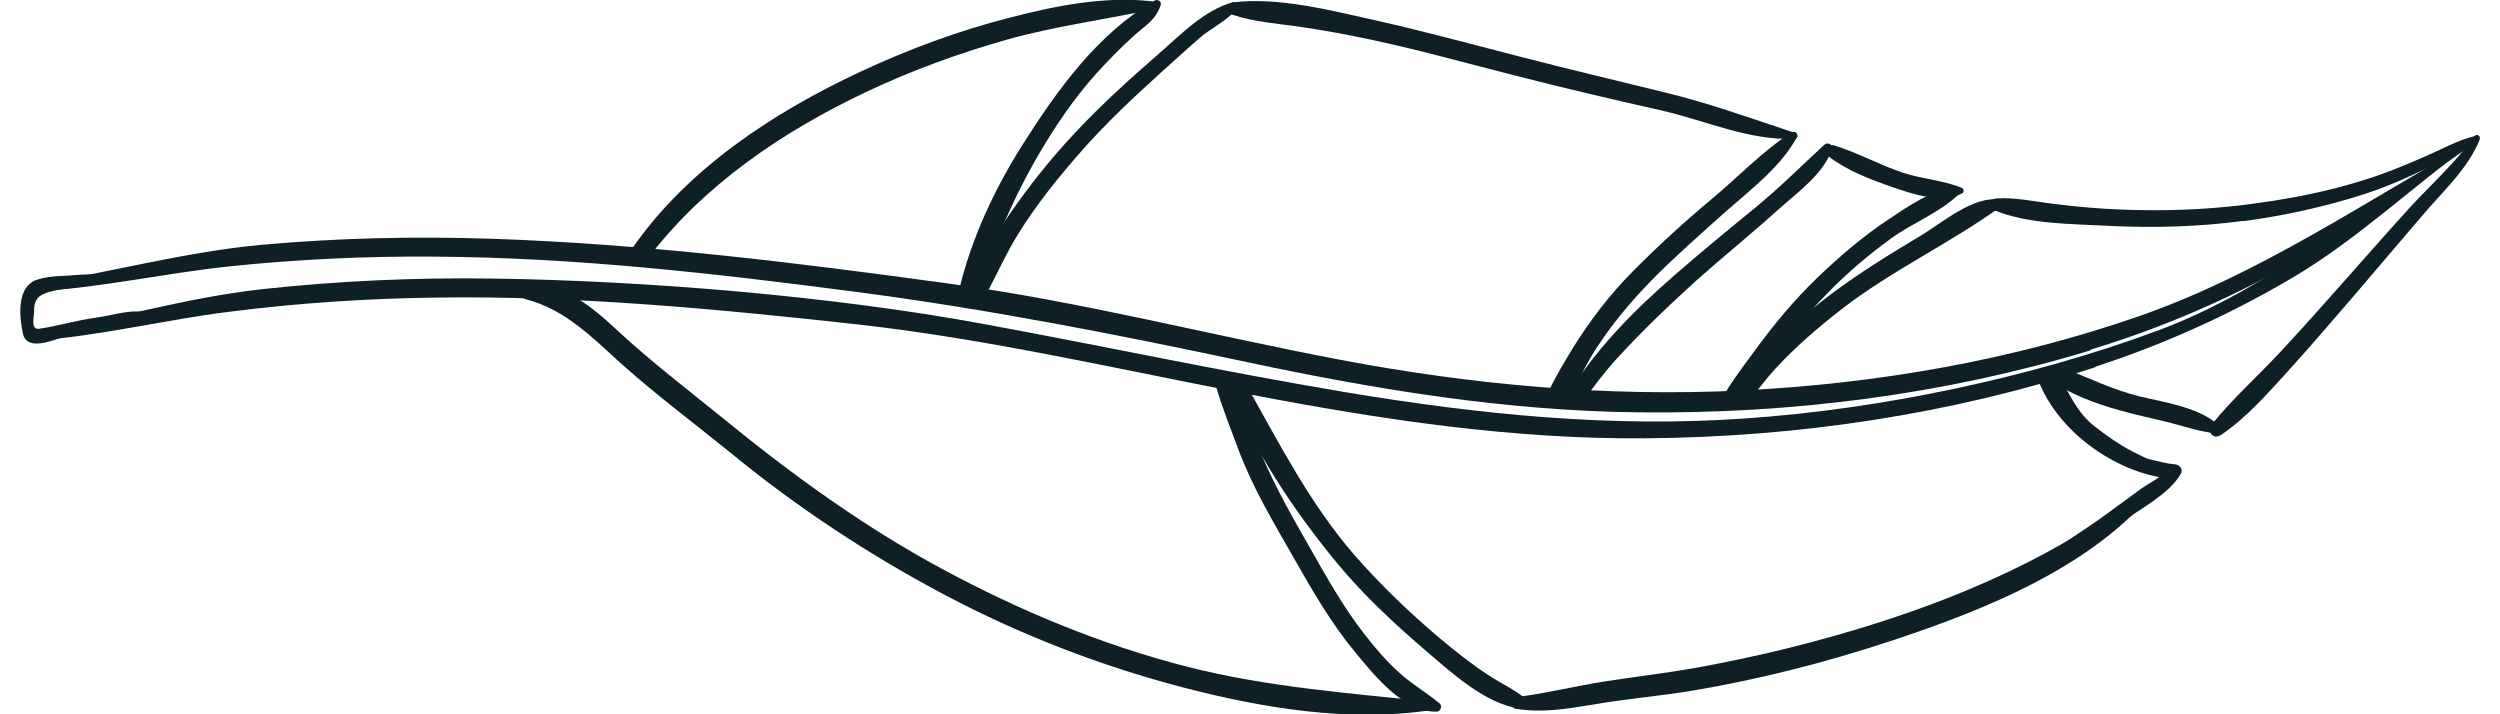 <svg width="84" height="24" viewBox="0 0 84 24" fill="none" xmlns="http://www.w3.org/2000/svg">
<g clip-path="url(#clip0_25_36)">
<path d="M70.258 11.743C72.584 11.036 74.812 10.086 76.924 8.895C79.114 7.664 81.149 6.201 83.203 4.767C83.242 4.738 83.203 4.68 83.164 4.709C79.453 6.782 75.917 9.214 71.886 10.619C67.594 12.111 63.059 12.896 58.525 13.119C53.981 13.342 49.504 12.935 45.047 12.092C40.648 11.259 36.298 10.125 31.851 9.524C26.773 8.827 21.677 8.197 16.552 8.023C13.955 7.935 11.358 7.994 8.781 8.226C6.184 8.468 3.704 9.156 1.136 9.563C1 9.583 0.991 9.796 1.136 9.796C3.335 9.679 5.496 9.185 7.686 8.953C9.992 8.711 12.298 8.604 14.614 8.623C19.323 8.652 24.012 9.185 28.673 9.796C33.149 10.377 37.538 11.239 41.956 12.179C46.297 13.1 50.618 13.807 55.056 13.855C60.182 13.914 65.327 13.264 70.239 11.772L70.258 11.743Z" fill="#0E2025"/>
<path d="M70.394 12.325C72.71 11.569 74.909 10.581 77.012 9.34C79.172 8.071 81.1 6.24 83.126 4.767C83.164 4.738 83.126 4.68 83.087 4.709C79.424 6.86 76.489 9.631 72.487 11.113C68.224 12.693 63.185 13.749 58.651 14.059C54.116 14.379 49.679 13.923 45.202 13.177C40.784 12.431 37.79 11.763 33.023 10.881C27.985 9.951 21.687 9.428 16.561 9.36C13.964 9.321 11.368 9.437 8.79 9.718C6.194 10.009 3.733 10.755 1.175 11.21C1.039 11.239 1.039 11.453 1.184 11.443C3.384 11.288 5.525 10.745 7.715 10.474C10.011 10.183 12.317 10.028 14.643 9.999C19.352 9.931 24.051 10.377 28.731 10.891C33.217 11.385 37.616 12.421 42.053 13.264C46.404 14.098 50.832 14.766 55.279 14.727C60.404 14.689 65.54 13.923 70.413 12.334L70.394 12.325Z" fill="#0E2025"/>
<path d="M1.998 11.365C2.977 11.055 4.14 11.094 5.06 10.668C5.118 10.639 5.089 10.552 5.041 10.532C4.479 10.348 3.83 10.59 3.258 10.668C2.599 10.755 1.969 10.949 1.32 11.046C1.02 11.084 1.146 10.678 1.146 10.435C1.146 9.941 1.427 9.864 1.824 9.767C2.357 9.631 2.948 9.718 3.374 9.34C3.394 9.321 3.374 9.282 3.355 9.273C3.006 9.176 2.609 9.243 2.25 9.263C1.95 9.273 1.34 9.302 1.078 9.476C0.564 9.805 0.661 10.687 0.768 11.201C0.884 11.772 1.64 11.482 2.008 11.365H1.998Z" fill="#0E2025"/>
<path d="M75.374 7.432C76.75 7.247 78.126 6.947 79.444 6.521C80.044 6.327 80.626 6.085 81.197 5.814C81.885 5.484 82.67 5.184 83.261 4.709C83.329 4.651 83.29 4.544 83.193 4.564C82.612 4.69 82.06 5.009 81.517 5.242C80.878 5.523 80.228 5.794 79.56 6.007C78.194 6.453 76.779 6.715 75.355 6.889C74.018 7.054 72.671 7.092 71.334 7.044C70.549 7.015 69.774 6.947 68.999 6.85C68.359 6.773 67.72 6.627 67.08 6.666C66.886 6.676 66.79 6.967 66.983 7.054C68.136 7.538 69.58 7.519 70.811 7.587C72.332 7.664 73.863 7.625 75.374 7.422V7.432Z" fill="#0E2025"/>
<path d="M65.927 6.501C65.995 6.463 65.995 6.346 65.927 6.317C65.307 6.056 64.581 6.017 63.941 5.804C63.147 5.542 62.42 5.126 61.616 4.883C61.422 4.825 61.248 5.116 61.422 5.242C62.061 5.736 62.837 6.027 63.592 6.288C64.261 6.521 65.259 6.86 65.937 6.492L65.927 6.501Z" fill="#0E2025"/>
<path d="M60.317 4.467C58.874 3.992 57.44 3.469 55.957 3.11C54.329 2.713 52.711 2.325 51.093 1.909C49.475 1.492 47.867 1.056 46.239 0.688C44.747 0.358 42.974 -0.107 41.443 0.078C41.201 0.107 41.172 0.417 41.404 0.494C42.15 0.746 42.974 0.795 43.749 0.911C44.534 1.027 45.309 1.172 46.084 1.337C47.721 1.686 49.33 2.141 50.948 2.548C52.566 2.965 54.194 3.343 55.822 3.711C57.285 4.04 58.777 4.738 60.298 4.66C60.414 4.66 60.424 4.496 60.317 4.457V4.467Z" fill="#0E2025"/>
<path d="M21.755 8.701C23.634 6.22 26.299 4.418 29.08 3.101C30.61 2.374 32.209 1.792 33.847 1.327C35.513 0.862 37.209 0.649 38.895 0.281C39.001 0.262 38.992 0.087 38.895 0.068C37.228 -0.165 35.504 0.184 33.895 0.601C32.19 1.037 30.523 1.657 28.924 2.403C25.998 3.769 23.121 5.649 21.251 8.333C21.047 8.623 21.541 8.992 21.764 8.701H21.755Z" fill="#0E2025"/>
<path d="M74.59 14.64C75.471 14.049 76.169 13.245 76.886 12.46C77.642 11.627 78.368 10.774 79.105 9.922C79.851 9.04 80.606 8.168 81.353 7.286C82.05 6.453 82.903 5.707 83.319 4.69C83.368 4.564 83.213 4.476 83.135 4.583C82.525 5.445 81.711 6.172 80.994 6.947C80.219 7.8 79.453 8.672 78.688 9.534C78 10.309 77.312 11.084 76.605 11.84C75.839 12.664 74.996 13.41 74.299 14.282C74.144 14.476 74.357 14.776 74.58 14.631L74.59 14.64Z" fill="#0E2025"/>
<path d="M53.545 23.671C54.649 23.477 55.763 23.39 56.868 23.206C59.106 22.828 61.315 22.266 63.466 21.558C66.761 20.473 70.636 18.942 72.749 16.045C72.797 15.977 72.69 15.919 72.632 15.968C69.822 18.312 66.46 19.863 62.992 20.958C61.005 21.587 58.971 22.082 56.916 22.45C55.919 22.624 54.92 22.74 53.922 22.895C52.944 23.05 51.965 23.293 50.977 23.419C50.764 23.448 50.696 23.777 50.938 23.816C51.83 23.961 52.653 23.816 53.545 23.671Z" fill="#0E2025"/>
<path d="M48.177 23.835C48.303 23.816 48.351 23.603 48.206 23.593C45.396 23.293 42.625 23.099 39.883 22.401C37.015 21.665 34.263 20.522 31.657 19.117C29.031 17.702 26.628 15.958 24.322 14.078C23.131 13.109 21.91 12.179 20.776 11.133C19.894 10.309 18.993 9.544 17.734 9.534C17.424 9.534 17.395 9.99 17.675 10.057C19.003 10.406 19.894 11.336 20.883 12.228C22.074 13.293 23.353 14.243 24.593 15.251C26.803 17.063 29.206 18.642 31.725 19.979C34.254 21.316 36.938 22.363 39.718 23.089C42.422 23.797 45.396 24.291 48.187 23.845L48.177 23.835Z" fill="#0E2025"/>
<path d="M32.839 9.834C33.411 8.149 34.089 6.54 35.029 4.971C35.639 3.953 36.327 2.984 37.151 2.132C37.557 1.705 37.974 1.289 38.43 0.92C38.701 0.707 38.895 0.494 39.001 0.165C39.04 0.048 38.895 -0.039 38.798 0.019C36.889 1.114 35.503 3.052 34.35 4.874C33.42 6.346 32.636 8.013 32.228 9.738C32.432 9.738 32.645 9.776 32.839 9.825V9.834Z" fill="#0E2025"/>
<path d="M33.12 9.912C33.488 9.243 33.798 8.526 34.195 7.887C34.835 6.85 35.6 5.91 36.404 5C37.199 4.108 38.071 3.285 38.962 2.48C39.398 2.083 39.844 1.686 40.28 1.298C40.668 0.95 41.239 0.707 41.549 0.291C41.617 0.194 41.549 0.039 41.414 0.078C40.445 0.358 39.718 1.124 38.972 1.773C37.993 2.626 37.044 3.478 36.153 4.428C35.339 5.29 34.602 6.211 33.934 7.18C33.42 7.926 32.79 8.836 32.451 9.757C32.684 9.786 32.916 9.844 33.12 9.912Z" fill="#0E2025"/>
<path d="M52.721 13.478C52.944 12.983 53.167 12.489 53.438 12.024C54.01 11.065 54.727 10.203 55.502 9.408C56.296 8.604 57.149 7.858 57.982 7.112C58.816 6.375 59.833 5.61 60.376 4.612C60.434 4.505 60.308 4.379 60.201 4.447C59.242 5.058 58.399 5.949 57.527 6.676C56.597 7.451 55.696 8.275 54.843 9.137C54.078 9.912 53.419 10.774 52.847 11.695C52.527 12.218 52.178 12.799 51.917 13.41C52.178 13.419 52.44 13.448 52.711 13.468L52.721 13.478Z" fill="#0E2025"/>
<path d="M53.167 13.516C53.535 13.003 53.913 12.499 54.339 12.034C55.172 11.123 56.064 10.271 56.984 9.437C57.885 8.633 58.835 7.868 59.736 7.054C60.346 6.501 61.315 5.823 61.548 5C61.587 4.845 61.403 4.767 61.296 4.864C60.53 5.571 59.804 6.298 58.99 6.967C58.099 7.693 57.207 8.43 56.335 9.185C54.891 10.435 53.516 11.811 52.556 13.468C52.76 13.487 52.953 13.507 53.157 13.516H53.167Z" fill="#0E2025"/>
<path d="M58.273 13.652C58.35 13.633 58.428 13.613 58.505 13.584C58.767 13.177 59.009 12.761 59.281 12.373C59.891 11.501 60.589 10.697 61.325 9.931C62.003 9.224 62.749 8.585 63.553 8.003C64.29 7.47 65.22 7.131 65.859 6.482C65.918 6.424 65.859 6.317 65.782 6.317C64.92 6.346 64.125 6.928 63.437 7.383C62.575 7.955 61.79 8.633 61.054 9.34C60.269 10.096 59.571 10.939 58.932 11.821C58.515 12.383 58.05 12.993 57.721 13.633C57.914 13.613 58.108 13.604 58.292 13.633L58.273 13.652Z" fill="#0E2025"/>
<path d="M58.273 13.652C58.438 13.613 58.602 13.555 58.748 13.497C59.048 13.119 59.339 12.732 59.649 12.392C60.327 11.656 61.083 11.007 61.868 10.396C63.553 9.088 65.52 8.178 67.235 6.937C67.313 6.879 67.313 6.724 67.197 6.705C66.305 6.579 65.288 7.461 64.571 7.897C63.534 8.517 62.507 9.147 61.538 9.873C60.695 10.503 59.92 11.21 59.193 11.966C58.719 12.47 58.186 13.032 57.808 13.652C57.963 13.642 58.118 13.642 58.273 13.671V13.652Z" fill="#0E2025"/>
<path d="M74.599 14.33C73.892 13.671 72.778 13.536 71.867 13.313C71.014 13.1 70.249 12.732 69.454 12.412C69.251 12.528 69.047 12.625 68.824 12.703C69.512 13.245 70.394 13.555 71.227 13.788C71.799 13.952 72.38 14.069 72.952 14.214C73.475 14.35 73.969 14.524 74.512 14.563C74.628 14.563 74.677 14.408 74.599 14.34V14.33Z" fill="#0E2025"/>
<path d="M72.836 15.813C72.477 15.532 72.061 15.386 71.654 15.173C71.208 14.941 70.782 14.64 70.384 14.33C69.793 13.875 69.503 13.197 69.163 12.557C68.95 12.654 68.728 12.732 68.495 12.799C69.144 14.476 70.995 15.803 72.7 16.055C72.826 16.074 72.962 15.91 72.836 15.803V15.813Z" fill="#0E2025"/>
<path d="M68.534 19.146C69.551 18.826 70.452 18.167 71.295 17.547C71.925 17.082 72.865 16.617 73.272 15.929C73.369 15.774 73.233 15.609 73.068 15.6C72.535 15.561 72.041 15.29 71.518 15.415C71.46 15.435 71.45 15.522 71.508 15.551C71.857 15.716 72.245 15.871 72.642 15.968C72.429 16.132 72.157 16.268 71.954 16.413C71.566 16.694 71.189 16.975 70.801 17.256C70.016 17.838 69.144 18.322 68.427 18.981C68.35 19.058 68.437 19.184 68.534 19.155V19.146Z" fill="#0E2025"/>
<path d="M51.248 23.467C50.87 23.157 50.415 22.954 50.008 22.682C49.427 22.304 48.894 21.878 48.361 21.432C47.343 20.57 46.384 19.65 45.503 18.642C44.011 16.917 42.993 14.921 41.889 12.954C41.675 12.954 41.453 12.954 41.239 12.954C42.111 15.105 43.449 17.13 44.912 18.904C45.813 19.998 46.859 20.967 47.935 21.888C48.787 22.614 49.911 23.651 51.054 23.806C51.229 23.835 51.403 23.613 51.239 23.467H51.248Z" fill="#0E2025"/>
<path d="M48.38 23.642C47.964 23.293 47.489 23.021 47.072 22.653C46.617 22.256 46.22 21.791 45.851 21.316C45.115 20.376 44.534 19.32 43.943 18.283C43.274 17.111 42.606 15.929 42.141 14.65C41.947 14.117 41.792 13.526 41.617 12.954C41.356 12.954 41.094 12.954 40.842 12.925C41.055 13.681 41.356 14.417 41.608 15.096C42.092 16.404 42.828 17.615 43.516 18.826C44.117 19.882 44.737 20.948 45.512 21.888C46.161 22.673 47.15 23.932 48.264 23.913C48.4 23.913 48.477 23.729 48.371 23.632L48.38 23.642Z" fill="#0E2025"/>
</g>
<defs>
<clipPath id="clip0_25_36">
<rect width="82.639" height="24" fill="white" transform="translate(0.681)"/>
</clipPath>
</defs>
</svg>
